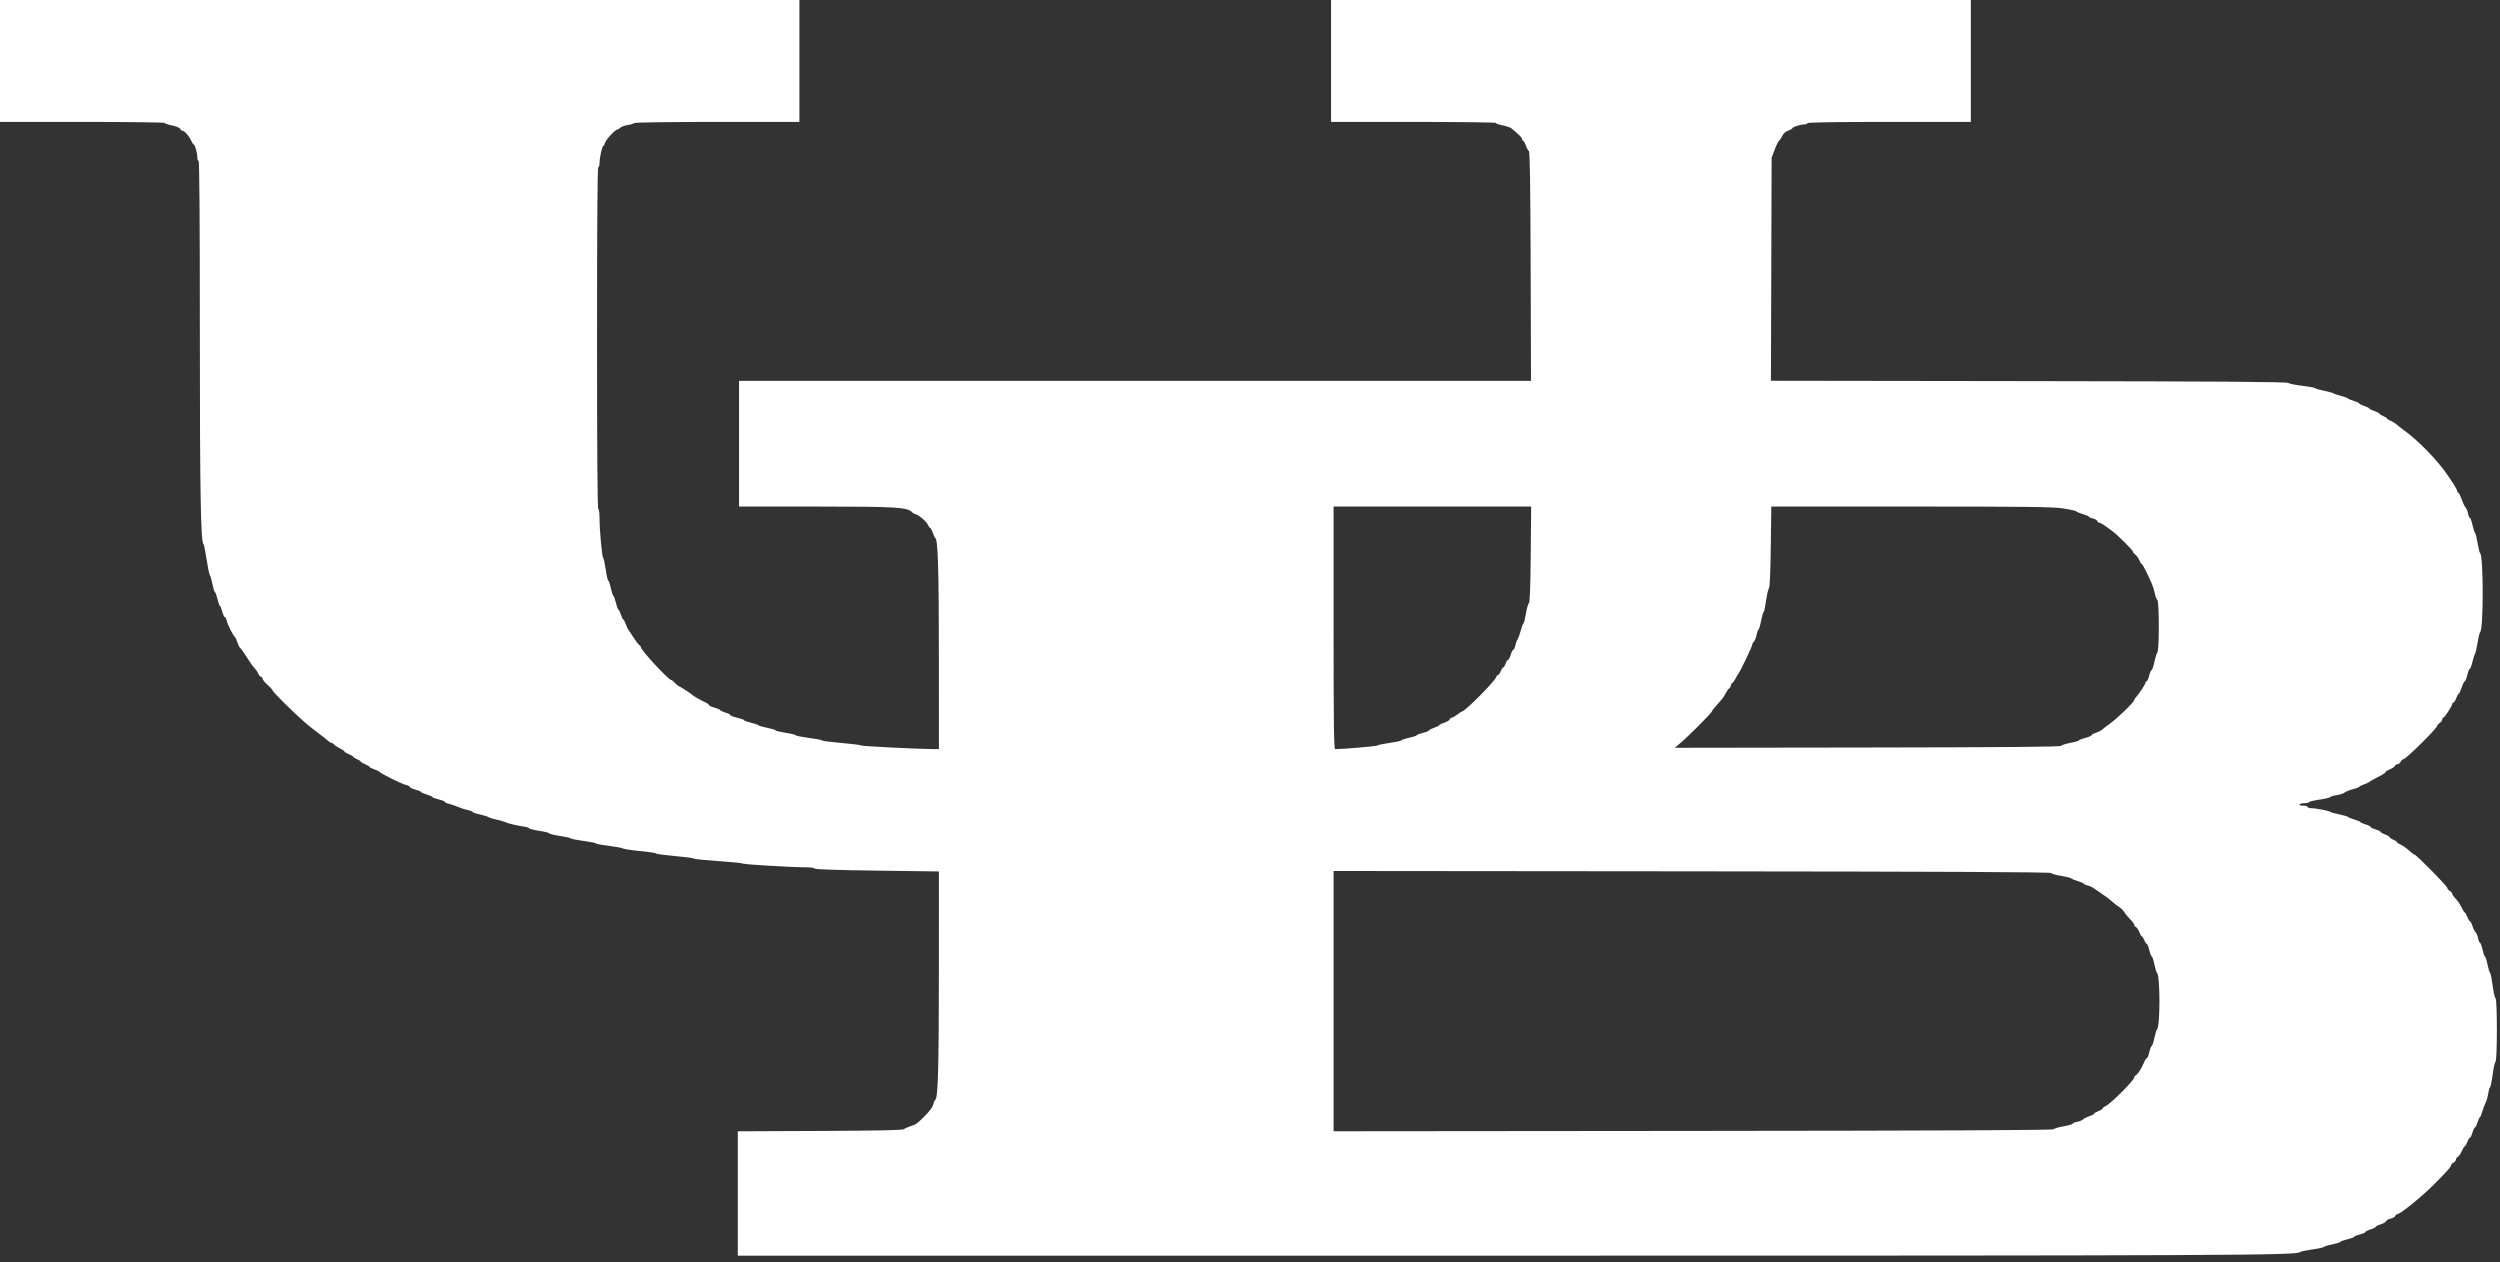 <svg width="400" height="202" viewBox="0 0 400 202" fill="none" xmlns="http://www.w3.org/2000/svg">
<rect x="0" y="0" width="400" height="202" fill="#333333" stroke="none"/>
<path fill-rule="evenodd" clip-rule="evenodd" d="M0 9.754V19.507H13.172C20.417 19.507 26.345 19.58 26.345 19.668C26.345 19.757 26.879 19.939 27.531 20.074C28.212 20.215 28.767 20.446 28.832 20.617C28.895 20.781 29.052 20.915 29.181 20.915C29.509 20.915 30.267 21.771 30.594 22.509C30.744 22.849 30.932 23.127 31.01 23.127C31.199 23.127 31.571 24.491 31.573 25.189C31.573 25.493 31.664 25.742 31.775 25.742C31.908 25.742 31.976 34.974 31.976 53.036C31.976 78.733 32.115 86.757 32.565 87.079C32.643 87.134 32.86 88.213 33.049 89.477C33.238 90.74 33.472 91.872 33.57 91.991C33.668 92.11 33.859 92.773 33.994 93.464C34.13 94.155 34.305 94.721 34.383 94.721C34.462 94.721 34.645 95.219 34.791 95.827C34.937 96.435 35.114 96.933 35.184 96.933C35.254 96.933 35.42 97.34 35.553 97.838C35.686 98.336 35.879 98.743 35.981 98.743C36.083 98.743 36.231 99.037 36.308 99.397C36.439 100.006 37.323 101.735 37.618 101.961C37.691 102.016 37.858 102.395 37.991 102.802C38.124 103.21 38.298 103.572 38.377 103.607C38.456 103.642 38.814 104.123 39.171 104.676C40.264 106.365 40.308 106.427 40.768 106.939C41.013 107.212 41.265 107.598 41.329 107.797C41.392 107.995 41.575 108.209 41.737 108.271C41.899 108.333 42.032 108.5 42.033 108.641C42.034 108.783 42.395 109.216 42.836 109.603C43.276 109.99 43.638 110.397 43.641 110.508C43.646 110.72 47.132 114.167 48.726 115.535C49.673 116.349 49.933 116.555 51.383 117.639C51.825 117.97 52.33 118.379 52.506 118.547C52.681 118.716 52.919 118.854 53.034 118.854C53.149 118.854 53.35 118.981 53.479 119.137C53.608 119.293 54.026 119.568 54.408 119.75C54.79 119.931 55.103 120.149 55.103 120.233C55.103 120.318 55.42 120.512 55.807 120.664C56.194 120.816 56.511 121.002 56.511 121.079C56.511 121.156 56.782 121.331 57.114 121.468C57.446 121.606 57.717 121.781 57.717 121.857C57.717 121.934 58.034 122.121 58.421 122.272C58.808 122.424 59.125 122.615 59.125 122.697C59.125 122.778 59.465 122.955 59.879 123.09C60.294 123.226 60.684 123.413 60.746 123.508C60.925 123.782 64.277 125.441 64.949 125.589C65.285 125.663 65.561 125.807 65.561 125.909C65.561 126.011 65.968 126.204 66.466 126.337C66.963 126.47 67.371 126.641 67.371 126.716C67.371 126.792 67.778 126.974 68.276 127.121C68.773 127.268 69.18 127.45 69.18 127.525C69.18 127.601 69.633 127.771 70.186 127.903C70.739 128.036 71.192 128.219 71.192 128.31C71.192 128.401 71.486 128.538 71.845 128.614C72.205 128.691 72.861 128.916 73.303 129.115C73.746 129.313 74.447 129.539 74.862 129.617C75.277 129.695 75.616 129.824 75.616 129.905C75.616 129.986 76.136 130.167 76.772 130.307C77.408 130.448 78.023 130.638 78.138 130.731C78.253 130.824 78.796 130.996 79.345 131.114C79.893 131.233 80.523 131.408 80.744 131.505C81.336 131.763 82.623 132.081 83.71 132.236C84.236 132.312 84.666 132.443 84.666 132.527C84.666 132.612 85.39 132.793 86.275 132.931C87.159 133.069 87.883 133.251 87.883 133.337C87.883 133.423 88.653 133.607 89.593 133.747C90.533 133.887 91.302 134.063 91.302 134.138C91.302 134.213 92.207 134.394 93.313 134.54C94.419 134.686 95.324 134.868 95.324 134.944C95.324 135.019 96.252 135.193 97.386 135.331C98.519 135.468 99.539 135.657 99.652 135.75C99.764 135.843 101.009 136.031 102.417 136.168C103.825 136.304 104.977 136.48 104.977 136.558C104.977 136.636 106.312 136.817 107.944 136.961C109.575 137.104 110.955 137.287 111.011 137.369C111.066 137.45 112.831 137.632 114.932 137.774C117.034 137.917 118.798 138.093 118.854 138.166C118.962 138.309 126.732 138.771 128.943 138.766C129.68 138.765 130.314 138.855 130.351 138.968C130.395 139.1 133.91 139.218 140.323 139.302L150.226 139.432L150.221 155.639C150.216 170.738 150.079 175.675 149.656 175.955C149.561 176.017 149.428 176.295 149.361 176.571C149.214 177.168 148.782 177.765 147.777 178.757C146.714 179.806 146.57 179.905 145.69 180.189C145.254 180.329 144.77 180.546 144.615 180.67C144.415 180.829 140.508 180.912 131.191 180.952L118.049 181.009V190.957V200.905H239.904C358.241 200.905 367.655 200.862 368.022 200.32C368.078 200.236 368.938 200.056 369.932 199.919C370.925 199.782 371.785 199.595 371.842 199.503C371.899 199.411 372.511 199.225 373.203 199.089C373.894 198.953 374.46 198.777 374.46 198.699C374.46 198.62 374.957 198.437 375.566 198.291C376.174 198.145 376.672 197.96 376.672 197.88C376.672 197.8 377.079 197.632 377.577 197.507C378.074 197.382 378.482 197.204 378.482 197.113C378.482 197.021 378.844 196.838 379.286 196.706C379.729 196.573 380.09 196.392 380.09 196.303C380.09 196.215 380.443 196.036 380.874 195.907C381.305 195.778 381.706 195.546 381.765 195.392C381.825 195.237 382.157 195.049 382.504 194.972C382.851 194.896 383.183 194.707 383.243 194.551C383.302 194.396 383.447 194.268 383.563 194.268C384.037 194.268 387.445 191.508 389.419 189.526C391.543 187.393 392.157 186.706 392.157 186.462C392.157 186.339 392.338 186.142 392.559 186.023C392.78 185.905 392.961 185.672 392.961 185.507C392.961 185.341 393.086 185.158 393.238 185.1C393.39 185.042 393.675 184.637 393.872 184.201C394.068 183.765 394.289 183.409 394.362 183.409C394.435 183.409 394.619 183.092 394.771 182.705C394.923 182.318 395.117 182.001 395.203 182.001C395.288 182.001 395.467 181.639 395.599 181.197C395.732 180.754 395.913 180.392 396.002 180.392C396.09 180.392 396.271 180.03 396.404 179.588C396.536 179.145 396.701 178.783 396.77 178.783C396.839 178.783 397.022 178.355 397.176 177.832C397.331 177.309 397.574 176.656 397.717 176.38C397.861 176.104 398.038 175.468 398.112 174.968C398.186 174.467 398.32 174.009 398.41 173.951C398.5 173.892 398.685 172.987 398.822 171.94C398.958 170.892 399.164 169.972 399.279 169.895C399.57 169.699 399.575 159.917 399.284 159.721C399.166 159.642 398.958 158.721 398.822 157.673C398.685 156.626 398.502 155.721 398.415 155.662C398.329 155.603 398.14 154.99 397.995 154.299C397.851 153.607 397.669 153.042 397.591 153.042C397.513 153.042 397.338 152.544 397.202 151.936C397.066 151.327 396.881 150.83 396.79 150.83C396.7 150.83 396.567 150.516 396.495 150.132C396.423 149.749 396.246 149.316 396.101 149.171C395.956 149.026 395.726 148.571 395.59 148.159C395.455 147.748 395.277 147.411 395.195 147.411C395.114 147.411 394.923 147.094 394.771 146.707C394.619 146.32 394.438 146.003 394.369 146.003C394.299 146.003 394.089 145.682 393.902 145.289C393.562 144.577 393.377 144.31 392.71 143.575C392.516 143.362 392.358 143.098 392.358 142.988C392.358 142.878 392.177 142.676 391.956 142.538C391.735 142.399 391.554 142.178 391.554 142.047C391.554 141.777 386.609 136.752 386.344 136.752C386.251 136.752 385.836 136.442 385.422 136.063C385.008 135.684 384.409 135.266 384.09 135.134C383.77 135.002 383.509 134.825 383.509 134.741C383.509 134.657 383.238 134.476 382.906 134.339C382.574 134.201 382.303 134.015 382.303 133.925C382.303 133.835 381.986 133.647 381.599 133.507C381.212 133.367 380.895 133.184 380.895 133.1C380.895 133.016 380.533 132.839 380.09 132.706C379.648 132.574 379.286 132.393 379.286 132.304C379.286 132.215 378.924 132.034 378.482 131.902C378.039 131.769 377.677 131.604 377.677 131.535C377.677 131.466 377.247 131.285 376.722 131.132C376.197 130.979 375.721 130.787 375.666 130.704C375.61 130.622 374.976 130.436 374.258 130.291C373.539 130.147 372.906 129.973 372.851 129.905C372.716 129.739 370.517 129.311 369.801 129.311C369.487 129.311 369.231 129.221 369.231 129.11C369.231 128.999 368.909 128.909 368.515 128.909C368.089 128.909 367.85 128.828 367.924 128.708C367.992 128.597 368.359 128.507 368.74 128.507C369.12 128.507 369.432 128.435 369.432 128.347C369.432 128.259 370.173 128.079 371.078 127.947C371.983 127.815 372.775 127.628 372.837 127.531C372.9 127.435 373.38 127.293 373.904 127.216C374.428 127.138 374.974 126.958 375.117 126.815C375.26 126.672 375.849 126.435 376.426 126.287C377.004 126.139 377.476 125.962 377.476 125.895C377.476 125.827 377.815 125.651 378.23 125.502C378.645 125.354 379.03 125.177 379.085 125.11C379.14 125.043 379.502 124.824 379.889 124.625C381.319 123.89 381.699 123.655 381.699 123.506C381.699 123.422 382.012 123.23 382.395 123.08C382.777 122.93 383.137 122.687 383.193 122.54C383.249 122.393 383.431 122.272 383.596 122.272C383.762 122.272 383.994 122.092 384.113 121.87C384.231 121.649 384.426 121.468 384.545 121.468C384.945 121.468 389.941 116.534 389.943 116.137C389.944 116.025 390.126 115.821 390.347 115.683C390.568 115.545 390.749 115.297 390.749 115.132C390.749 114.967 390.824 114.832 390.916 114.832C391.121 114.832 392.358 112.952 392.358 112.642C392.358 112.519 392.443 112.418 392.546 112.418C392.65 112.418 392.849 112.102 392.989 111.714C393.129 111.327 393.308 111.011 393.388 111.011C393.467 111.011 393.683 110.558 393.866 110.005C394.05 109.452 394.274 108.999 394.365 108.999C394.456 108.999 394.639 108.547 394.771 107.994C394.904 107.441 395.085 106.988 395.173 106.988C395.262 106.988 395.446 106.513 395.582 105.933C395.718 105.352 395.899 104.786 395.984 104.676C396.07 104.565 396.257 103.751 396.402 102.866C396.546 101.981 396.732 101.209 396.815 101.15C397.374 100.754 397.37 88.892 396.81 88.489C396.731 88.433 396.554 87.711 396.416 86.886C396.278 86.06 396.095 85.336 396.009 85.277C395.923 85.217 395.738 84.648 395.599 84.012C395.46 83.376 395.272 82.856 395.181 82.856C395.091 82.856 394.958 82.542 394.886 82.158C394.814 81.775 394.64 81.345 394.499 81.203C394.358 81.061 394.072 80.47 393.864 79.889C393.656 79.309 393.413 78.834 393.324 78.834C393.235 78.834 393.161 78.72 393.159 78.582C393.157 78.444 392.884 77.924 392.553 77.426C392.221 76.928 391.838 76.352 391.701 76.146C390.092 73.72 386.836 70.38 384.421 68.678C384.107 68.457 383.697 68.131 383.509 67.954C383.321 67.777 382.882 67.506 382.534 67.352C382.186 67.197 381.9 67.014 381.9 66.944C381.9 66.873 381.629 66.704 381.297 66.566C380.965 66.429 380.694 66.251 380.694 66.172C380.694 66.092 380.332 65.908 379.889 65.762C379.447 65.616 379.085 65.435 379.085 65.359C379.085 65.284 378.723 65.103 378.281 64.957C377.838 64.811 377.476 64.626 377.476 64.545C377.476 64.464 377.069 64.278 376.571 64.131C376.073 63.984 375.666 63.81 375.666 63.745C375.666 63.679 375.191 63.506 374.61 63.361C374.03 63.215 373.464 63.025 373.353 62.938C373.243 62.852 372.564 62.663 371.845 62.518C371.126 62.374 370.49 62.19 370.432 62.109C370.374 62.028 369.469 61.861 368.421 61.738C367.373 61.615 366.335 61.407 366.114 61.275C365.807 61.092 355.952 61.022 324.53 60.979L283.348 60.921L283.404 43.08L283.459 25.239L283.95 23.932C284.22 23.213 284.548 22.559 284.678 22.478C284.808 22.398 285.022 22.074 285.153 21.758C285.3 21.402 285.655 21.079 286.084 20.911C286.465 20.761 286.777 20.583 286.777 20.516C286.777 20.323 288.055 19.91 288.652 19.91C288.948 19.91 289.191 19.819 289.191 19.708C289.191 19.576 293.682 19.507 302.262 19.507H315.334V9.754V0H264.153H212.971V9.754V19.507H226.144C233.389 19.507 239.316 19.579 239.316 19.667C239.316 19.755 239.812 19.931 240.419 20.058C241.025 20.185 241.636 20.384 241.776 20.5C243.102 21.597 243.539 22.034 243.539 22.259C243.539 22.405 243.612 22.524 243.7 22.524C243.789 22.524 243.982 22.863 244.131 23.278C244.279 23.693 244.501 24.097 244.624 24.176C244.784 24.278 244.863 29.499 244.904 42.627L244.961 60.935H181.606H118.25V70.99V81.046L130.568 81.049C143.42 81.053 145.133 81.152 145.922 81.941C146.093 82.112 146.316 82.252 146.417 82.252C146.824 82.252 148.208 83.393 148.43 83.912C148.56 84.216 148.739 84.465 148.827 84.465C148.916 84.465 149.099 84.804 149.234 85.219C149.369 85.633 149.558 86.024 149.654 86.086C150.072 86.36 150.216 91.16 150.221 105.028L150.226 119.859H149.504C147.124 119.859 137.843 119.398 137.759 119.275C137.703 119.194 136.301 119.015 134.644 118.876C132.987 118.738 131.584 118.557 131.527 118.473C131.47 118.389 130.495 118.199 129.361 118.052C128.228 117.904 127.3 117.718 127.3 117.639C127.3 117.56 126.576 117.382 125.691 117.245C124.806 117.107 124.082 116.932 124.082 116.855C124.082 116.778 123.493 116.598 122.773 116.455C122.053 116.312 121.424 116.13 121.375 116.05C121.326 115.971 120.784 115.785 120.17 115.638C119.557 115.491 119.055 115.309 119.055 115.234C119.055 115.159 118.557 114.978 117.949 114.832C117.34 114.686 116.843 114.494 116.843 114.405C116.843 114.317 116.481 114.136 116.038 114.003C115.596 113.871 115.234 113.698 115.234 113.619C115.234 113.541 114.827 113.362 114.329 113.223C113.831 113.083 113.424 112.892 113.424 112.797C113.424 112.702 113.13 112.493 112.77 112.331C112.113 112.036 110.997 111.399 110.809 111.212C110.572 110.974 108.774 109.804 108.642 109.8C108.562 109.799 108.284 109.572 108.023 109.298C107.763 109.023 107.478 108.798 107.39 108.798C106.967 108.798 102.564 104.048 102.564 103.591C102.564 103.48 102.448 103.316 102.305 103.228C102.162 103.139 101.758 102.614 101.405 102.061C101.053 101.508 100.684 100.959 100.585 100.841C100.485 100.723 100.284 100.293 100.137 99.886C99.989 99.479 99.811 99.145 99.74 99.145C99.67 99.145 99.492 98.783 99.346 98.341C99.2 97.898 99.019 97.536 98.944 97.536C98.869 97.536 98.688 97.039 98.542 96.43C98.396 95.822 98.213 95.324 98.135 95.324C98.057 95.324 97.878 94.781 97.738 94.118C97.597 93.454 97.413 92.911 97.329 92.911C97.245 92.911 97.06 92.119 96.919 91.151C96.777 90.184 96.598 89.346 96.52 89.291C96.327 89.154 95.928 84.905 95.928 82.996C95.928 82.098 95.843 81.448 95.726 81.448C95.593 81.448 95.525 72.197 95.525 54.098C95.525 35.998 95.593 26.747 95.726 26.747C95.837 26.747 95.928 26.437 95.928 26.059C95.928 25.198 96.349 23.328 96.544 23.328C96.623 23.328 96.743 23.109 96.811 22.841C96.935 22.347 98.454 20.714 98.789 20.714C98.89 20.714 99.103 20.584 99.263 20.424C99.422 20.265 99.96 20.073 100.457 19.999C100.955 19.924 101.412 19.783 101.472 19.685C101.534 19.585 107.331 19.507 114.743 19.507H127.903V9.754V0H63.952H0V9.754ZM244.917 88.695C244.869 93.901 244.777 96.39 244.628 96.488C244.508 96.567 244.292 97.333 244.147 98.19C244.003 99.047 243.824 99.749 243.75 99.749C243.676 99.749 243.494 100.224 243.346 100.804C243.198 101.385 242.964 102.041 242.825 102.262C242.687 102.484 242.512 102.959 242.437 103.318C242.362 103.678 242.221 103.972 242.124 103.972C242.026 103.972 241.838 104.334 241.706 104.776C241.573 105.219 241.384 105.581 241.285 105.581C241.186 105.581 241.011 105.852 240.895 106.184C240.779 106.516 240.614 106.787 240.528 106.787C240.441 106.787 240.258 107.059 240.121 107.391C239.983 107.722 239.788 107.994 239.688 107.994C239.587 107.994 239.449 108.152 239.381 108.346C239.128 109.069 234.4 113.826 233.935 113.826C233.874 113.826 233.527 114.052 233.165 114.329C232.802 114.605 232.406 114.832 232.285 114.832C232.163 114.832 232.017 114.954 231.959 115.105C231.901 115.255 231.497 115.495 231.06 115.639C230.624 115.784 230.266 115.963 230.266 116.038C230.266 116.113 229.904 116.294 229.462 116.44C229.02 116.586 228.658 116.774 228.658 116.856C228.658 116.939 228.205 117.123 227.652 117.264C227.099 117.406 226.647 117.583 226.647 117.658C226.647 117.732 226.104 117.908 225.44 118.049C224.776 118.19 224.233 118.37 224.233 118.45C224.233 118.529 223.396 118.713 222.373 118.857C221.35 119.002 220.466 119.19 220.408 119.276C220.327 119.396 214.947 119.859 213.628 119.859C213.424 119.859 213.374 115.983 213.374 100.452V81.046H229.18H244.987L244.917 88.695ZM330.104 81.35C331.204 81.515 332.154 81.726 332.216 81.818C332.277 81.91 332.758 82.111 333.283 82.263C333.808 82.416 334.238 82.605 334.238 82.683C334.238 82.76 334.516 82.885 334.855 82.959C335.195 83.034 335.521 83.222 335.581 83.377C335.64 83.533 335.798 83.66 335.93 83.66C336.063 83.66 336.447 83.864 336.784 84.113C337.122 84.361 337.65 84.746 337.959 84.967C338.767 85.545 341.277 88.046 341.277 88.273C341.277 88.378 341.442 88.582 341.644 88.727C341.845 88.871 342.139 89.284 342.296 89.643C342.453 90.003 342.643 90.297 342.717 90.297C342.841 90.297 343.593 91.784 344.343 93.514C344.511 93.901 344.712 94.58 344.791 95.022C344.87 95.464 345.039 95.891 345.167 95.97C345.483 96.166 345.494 103.991 345.178 104.393C345.057 104.549 344.841 105.241 344.698 105.933C344.556 106.624 344.363 107.19 344.269 107.19C344.175 107.19 343.996 107.597 343.87 108.095C343.745 108.592 343.563 108.999 343.465 108.999C343.368 108.999 343.288 109.096 343.288 109.215C343.288 109.441 342.185 111.124 341.739 111.578C341.596 111.724 341.478 111.914 341.478 112.001C341.478 112.348 338.405 115.281 337.247 116.038C336.994 116.204 336.631 116.488 336.441 116.669C336.25 116.849 335.768 117.105 335.368 117.237C334.968 117.369 334.641 117.552 334.641 117.644C334.641 117.736 334.188 117.927 333.635 118.069C333.082 118.21 332.629 118.39 332.629 118.467C332.629 118.544 332.019 118.721 331.272 118.86C330.525 119 329.85 119.213 329.771 119.336C329.668 119.496 321.024 119.57 298.801 119.602L267.974 119.646L268.966 118.797C270.312 117.645 273.906 114.027 273.906 113.824C273.906 113.733 274.222 113.312 274.609 112.888C275.638 111.757 275.786 111.562 276.118 110.904C276.284 110.575 276.533 110.234 276.671 110.146C276.81 110.057 276.923 109.858 276.923 109.703C276.923 109.548 277.036 109.349 277.175 109.261C277.313 109.172 277.562 108.829 277.728 108.497C277.893 108.165 278.079 107.848 278.141 107.793C278.355 107.601 280.342 103.45 280.342 103.195C280.342 103.053 280.467 102.813 280.619 102.66C280.772 102.508 280.961 102.039 281.04 101.619C281.119 101.199 281.261 100.807 281.356 100.749C281.452 100.69 281.645 100.033 281.786 99.29C281.927 98.547 282.103 97.939 282.177 97.939C282.251 97.939 282.422 97.147 282.557 96.179C282.692 95.211 282.902 94.296 283.024 94.144C283.171 93.962 283.273 91.707 283.326 87.458L283.407 81.046L305.756 81.047C324.585 81.048 328.419 81.096 330.104 81.35ZM328.162 139.685C328.241 139.805 328.982 140.012 329.808 140.146C330.634 140.281 331.358 140.462 331.417 140.549C331.475 140.637 331.953 140.833 332.479 140.986C333.004 141.139 333.434 141.328 333.434 141.406C333.434 141.483 333.692 141.603 334.008 141.673C334.324 141.742 334.754 141.931 334.963 142.093C335.173 142.255 335.788 142.676 336.33 143.028C336.872 143.38 337.596 143.927 337.939 144.245C338.282 144.562 338.799 144.964 339.088 145.138C339.377 145.312 339.754 145.691 339.925 145.98C340.096 146.269 340.513 146.777 340.852 147.109C341.19 147.441 341.469 147.828 341.473 147.97C341.476 148.112 341.598 148.274 341.746 148.33C341.893 148.387 342.136 148.746 342.286 149.129C342.436 149.511 342.621 149.824 342.698 149.824C342.774 149.824 342.95 150.096 343.087 150.427C343.224 150.759 343.407 151.031 343.494 151.031C343.58 151.031 343.759 151.483 343.891 152.036C344.024 152.589 344.202 153.042 344.286 153.042C344.371 153.042 344.558 153.607 344.702 154.299C344.847 154.99 345.035 155.603 345.12 155.661C345.639 156.012 345.64 164.35 345.122 164.7C345.036 164.759 344.847 165.372 344.702 166.063C344.558 166.755 344.371 167.32 344.286 167.32C344.202 167.32 344.024 167.773 343.891 168.326C343.759 168.879 343.578 169.331 343.489 169.331C343.4 169.331 343.223 169.58 343.095 169.884C342.669 170.899 342.098 171.82 341.786 171.994C341.617 172.089 341.478 172.263 341.478 172.38C341.478 172.858 337.563 176.754 336.802 177.033C336.609 177.104 336.45 177.238 336.45 177.332C336.45 177.425 336.134 177.626 335.747 177.778C335.359 177.93 335.043 178.121 335.043 178.202C335.043 178.283 334.706 178.461 334.294 178.597C333.882 178.733 333.427 178.963 333.282 179.107C333.137 179.252 332.705 179.43 332.321 179.502C331.938 179.574 331.624 179.705 331.624 179.793C331.624 179.881 330.968 180.068 330.166 180.209C329.364 180.35 328.643 180.562 328.564 180.68C328.463 180.831 311.457 180.911 270.897 180.948L213.374 181.002V160.18V139.359L270.696 139.413C311.549 139.452 328.06 139.53 328.162 139.685Z" fill="white"/>
</svg>
